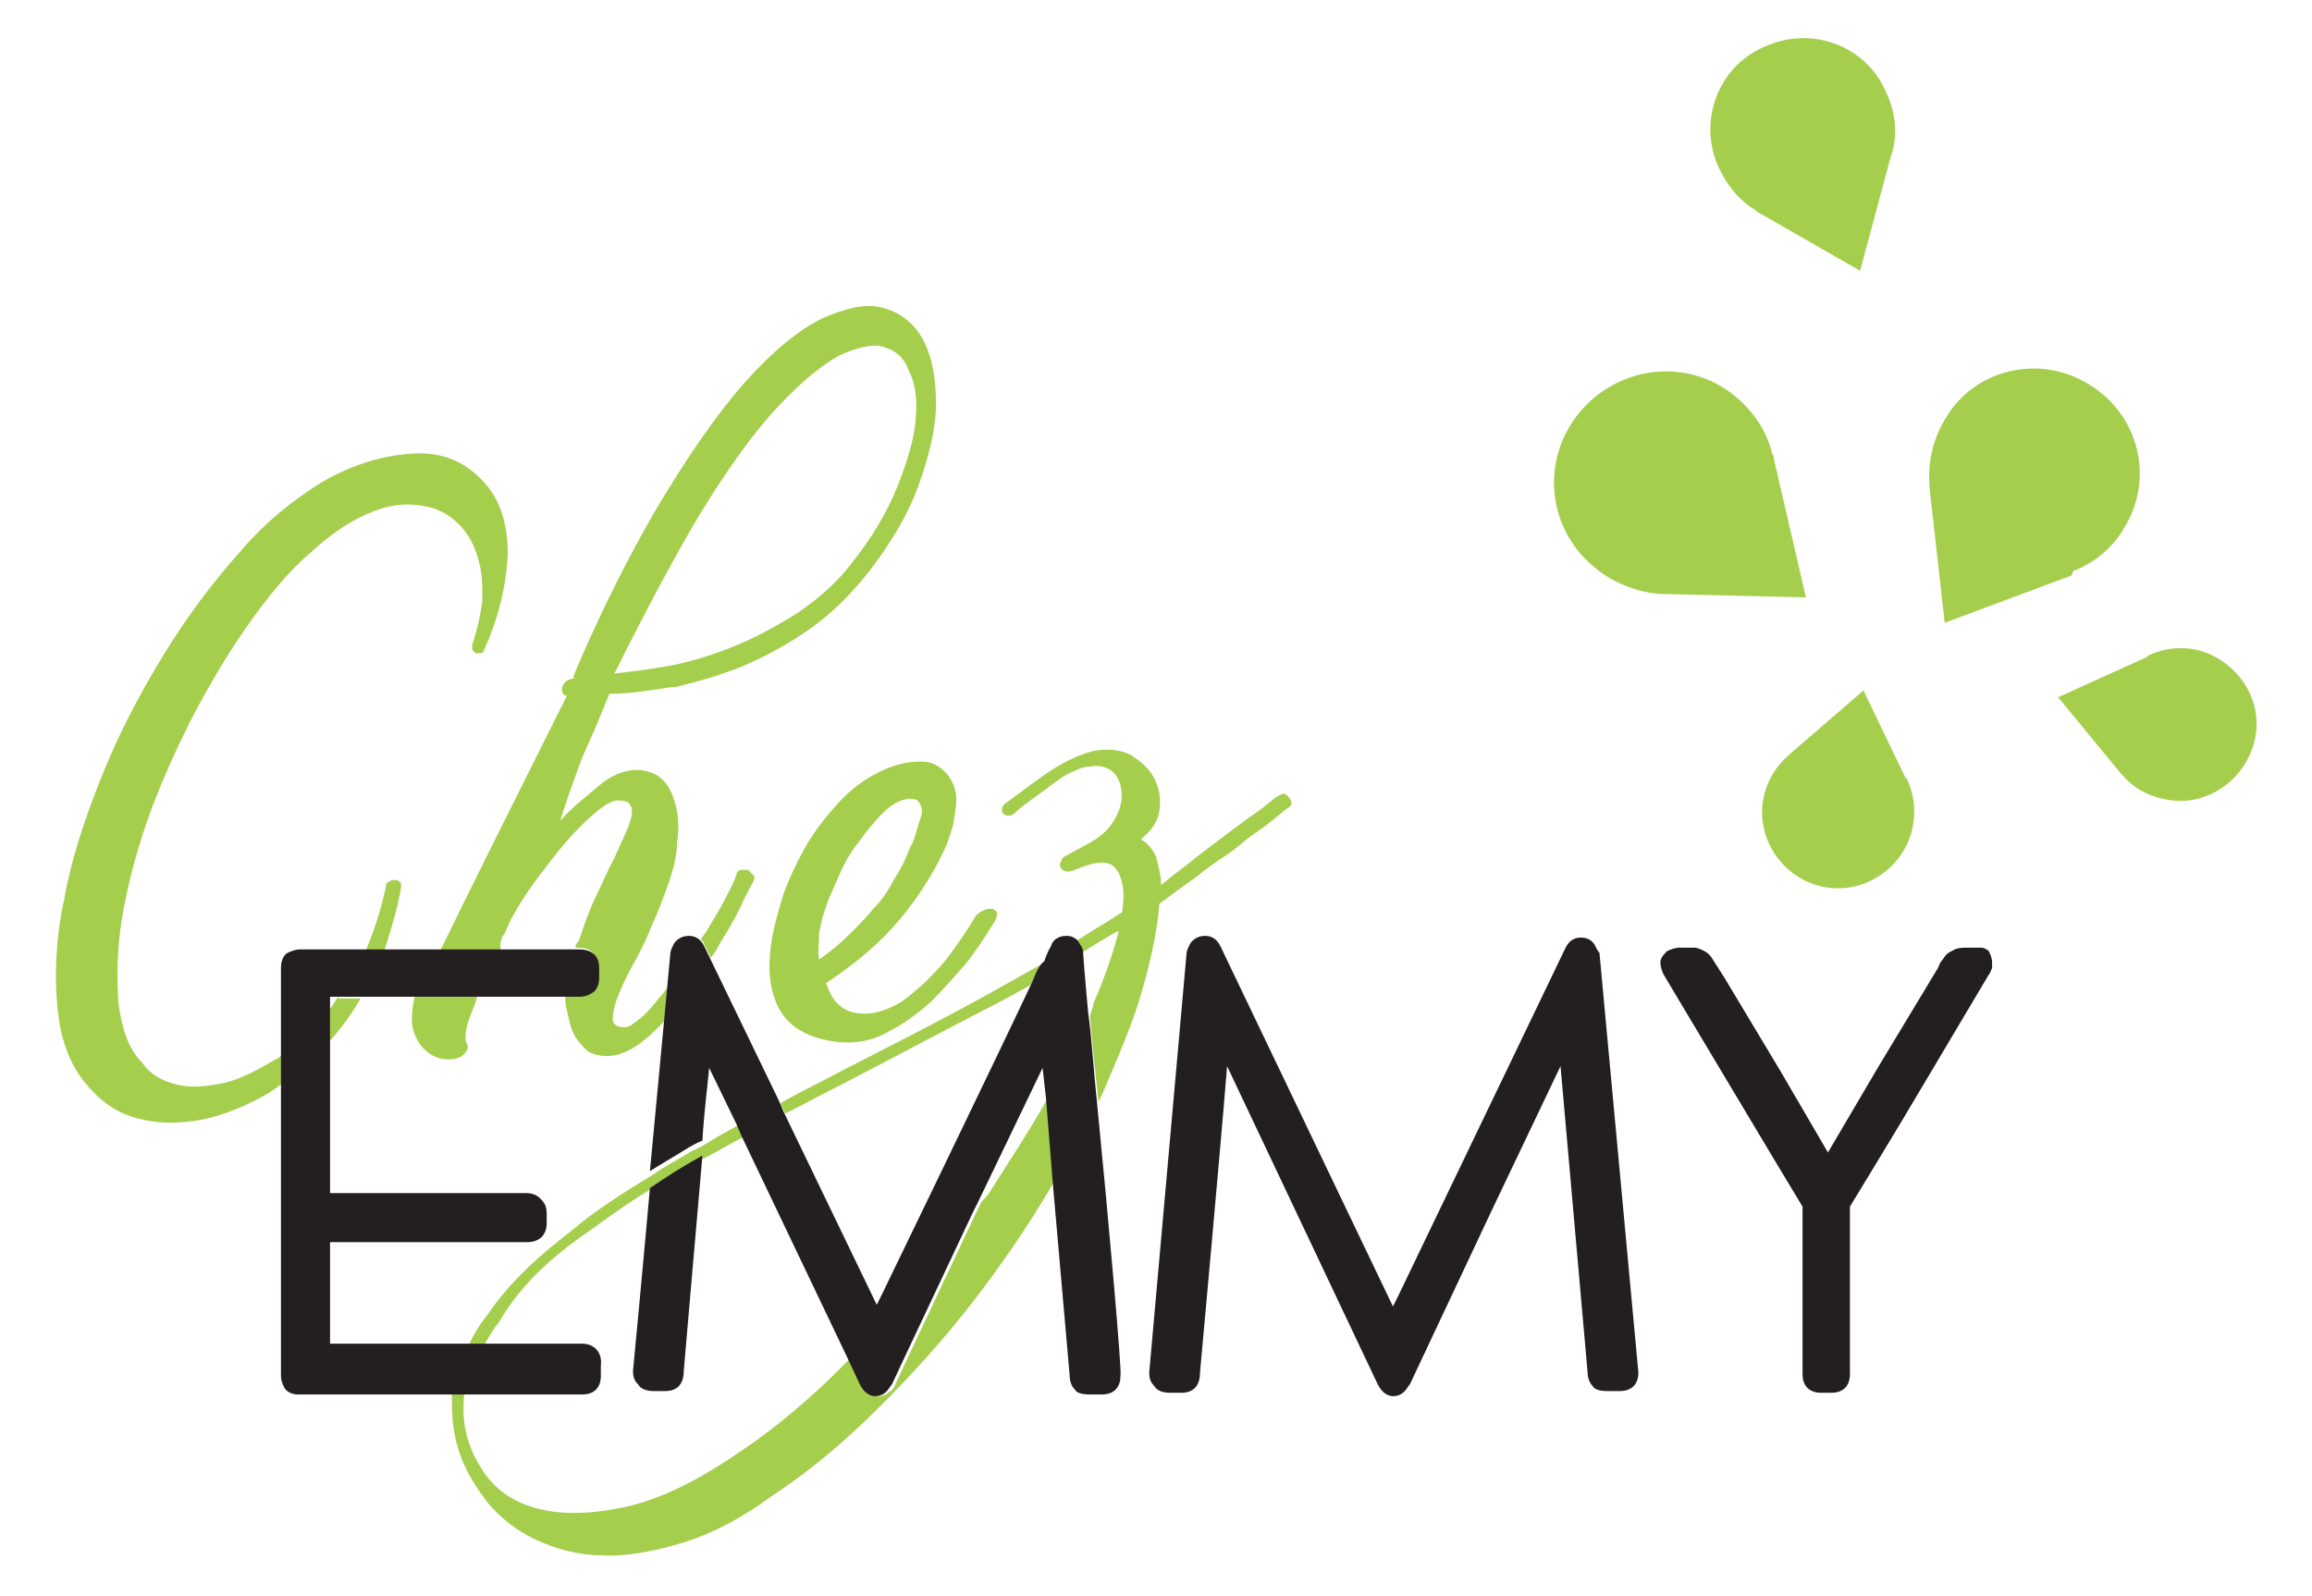 <?xml version="1.0" encoding="utf-8"?>
<!-- Generator: Adobe Illustrator 22.0.1, SVG Export Plug-In . SVG Version: 6.00 Build 0)  -->
<svg version="1.1" id="Calque_1" xmlns="http://www.w3.org/2000/svg" xmlns:xlink="http://www.w3.org/1999/xlink" x="0px" y="0px"
	 viewBox="0 0 136.6 94.3" style="enable-background:new 0 0 136.6 94.3;" xml:space="preserve">
<g>
	<g>
		<g>
			<path style="fill:#A4CE4C;" d="M46.4,65.8c1-0.5,2.1-1.1,3.1-1.6c2.9-1.5,5.7-3,8.6-4.5c1-0.5,1.9-1,2.8-1.5c0,0,0-0.1,0.1-0.1
				c0.2-0.4,0.4-0.8,0.5-1.1c-1.1,0.6-2.3,1.3-3.4,1.9c-2.9,1.6-5.9,3.1-8.8,4.6c-1.1,0.6-2.2,1.1-3.2,1.7L46.4,65.8L46.4,65.8z"/>
			<path style="fill:#A4CE4C;" d="M34.3,73.1c1.3-0.9,2.6-1.9,4.1-2.8c0,0,0-0.1,0-0.1c0.9-0.6,1.9-1.1,2.9-1.7
				c0.1,0,0.2-0.1,0.2-0.1c0,0,0,0.1,0,0.1c0,0,0,0,0,0c0.8-0.4,1.6-0.9,2.4-1.3l-0.3-0.7c-0.7,0.4-1.3,0.7-1.9,1.1
				c-0.2,0.1-0.5,0.3-0.8,0.4c-0.8,0.5-1.6,0.9-2.3,1.4c-1.8,1.1-3.4,2.1-4.8,3.3c-2.1,1.6-3.8,3.2-5,5c-0.5,0.6-0.9,1.3-1.2,2h0.9
				c0.3-0.6,0.6-1.1,1-1.6C30.6,76.2,32.2,74.6,34.3,73.1z"/>
			<path style="fill:#A4CE4C;" d="M64.4,60c0.1,1.4,0.3,3.2,0.5,5.1c0.2-0.4,0.4-0.8,0.5-1.1c0.9-2.1,1.7-4,2.2-5.9
				c0.5-1.8,0.8-3.4,0.9-4.7c0.8-0.6,1.5-1.1,2.2-1.6c0.6-0.5,1.2-0.9,1.8-1.3c0.6-0.4,1.1-0.9,1.7-1.3c0.6-0.4,1.2-0.9,1.8-1.4
				c0.2-0.1,0.3-0.2,0.3-0.3c0-0.1,0-0.2-0.1-0.3C76.1,47,76,47,75.9,46.9c-0.2,0-0.3,0.1-0.5,0.2c-0.5,0.4-1.1,0.9-1.6,1.2
				c-0.5,0.4-1.1,0.8-1.6,1.2c-0.5,0.4-1.1,0.8-1.7,1.3c-0.6,0.5-1.2,0.9-1.9,1.5c0-0.7-0.2-1.2-0.3-1.7c-0.2-0.4-0.5-0.8-0.9-1
				c0.6-0.5,1-1,1.1-1.7c0.1-0.7,0-1.3-0.3-1.9c-0.3-0.6-0.8-1-1.4-1.4c-0.6-0.3-1.4-0.4-2.3-0.2c-0.7,0.2-1.4,0.5-2.2,1
				c-0.8,0.5-1.7,1.2-2.8,2c-0.2,0.1-0.3,0.3-0.3,0.4c0,0.1,0,0.2,0.1,0.3c0.1,0.1,0.2,0.1,0.3,0.1c0.2,0,0.3-0.1,0.5-0.3
				c0.6-0.5,1.2-0.9,1.6-1.2c0.4-0.3,0.8-0.6,1.1-0.8c0.3-0.2,0.6-0.3,0.8-0.4c0.2-0.1,0.5-0.2,0.8-0.2c0.5-0.1,0.9,0,1.2,0.2
				c0.3,0.2,0.5,0.5,0.6,0.9c0.1,0.4,0.1,0.8,0,1.2c-0.1,0.4-0.3,0.8-0.6,1.2c-0.3,0.4-0.7,0.7-1.2,1c-0.4,0.2-0.9,0.5-1.3,0.7
				c-0.2,0.1-0.4,0.2-0.4,0.4c-0.1,0.1-0.1,0.3,0,0.4c0,0.1,0.1,0.1,0.3,0.2c0.1,0,0.3,0,0.5-0.1c1.2-0.5,2-0.6,2.4-0.1
				c0.4,0.5,0.6,1.3,0.4,2.6c-0.9,0.6-1.8,1.1-2.7,1.7c0,0,0.1,0.1,0.1,0.1c0.1,0.1,0.1,0.2,0.1,0.3c0,0.1,0.1,0.2,0.1,0.3
				c0.7-0.4,1.4-0.9,2.2-1.3c-0.3,1.2-0.8,2.7-1.5,4.3C64.6,59.5,64.5,59.7,64.4,60z"/>
			<path style="fill:#A4CE4C;" d="M61.9,64.9c-1,1.8-2.2,3.6-3.4,5.5c-0.1,0.2-0.3,0.4-0.5,0.6l-0.3,0.6l-4.1,8.7
				c0,0-0.7,1.5-0.7,1.5c-0.1,0.2-0.1,0.3-0.3,0.4c-0.1,0.1-0.3,0.3-0.7,0.3c-0.2,0-0.7-0.1-1-0.7l-0.7-1.5
				c-0.4,0.4-0.8,0.8-1.2,1.2c-1.8,1.7-3.6,3.2-5.6,4.5c-2.5,1.7-4.7,2.7-6.7,3.1c-2,0.4-3.7,0.4-5.1,0c-1.4-0.4-2.5-1.2-3.2-2.4
				c-0.7-1.1-1.1-2.4-1-3.9c0-0.2,0-0.4,0.1-0.6h-0.8c0,0.2,0,0.4,0,0.6c0,1.1,0.1,2.1,0.5,3.2c0.4,1.1,1,2,1.7,2.9
				c0.8,0.9,1.7,1.6,2.8,2.1c1.1,0.5,2.4,0.9,3.8,0.9c1.4,0.1,3-0.2,4.7-0.7c1.7-0.5,3.5-1.4,5.4-2.8c2.3-1.5,4.4-3.3,6.4-5.3
				c2-2,3.8-4,5.5-6.2c1.7-2.2,3.2-4.4,4.5-6.6c0.1-0.2,0.2-0.4,0.4-0.6l0-0.1L61.9,64.9z"/>
			<path style="fill:#A4CE4C;" d="M29.7,55.3l0.1-0.1v0l0.4-0.9c0.4-0.7,0.8-1.4,1.4-2.2c0.6-0.8,1.2-1.6,1.8-2.3
				c0.6-0.7,1.2-1.3,1.8-1.8c0.6-0.5,1-0.7,1.3-0.7c0.5,0,0.7,0.1,0.8,0.4c0.1,0.3,0,0.7-0.2,1.2c-0.2,0.5-0.5,1.1-0.8,1.8
				c-0.4,0.7-0.7,1.5-1.1,2.3c-0.4,0.8-0.7,1.7-1,2.6C34.1,55.7,34,55.8,34,56h0.2c0.7,0,1.1,0.4,1.1,1.1v0.6c0,0.3-0.1,0.6-0.3,0.8
				c-0.2,0.2-0.5,0.3-0.9,0.3h-0.7c0,0.3,0,0.6,0.1,0.9c0.1,0.5,0.2,1,0.4,1.4c0.2,0.4,0.5,0.7,0.8,1c0.3,0.2,0.7,0.3,1.2,0.3
				c0.5,0,1.1-0.2,1.7-0.6c0.6-0.4,1.1-0.9,1.7-1.5c0.1-0.7,0.1-1.4,0.2-2c-0.2,0.2-0.3,0.4-0.5,0.6c-0.4,0.5-0.8,1-1.2,1.3
				c-0.4,0.3-0.6,0.5-0.9,0.5c-0.5,0-0.7-0.2-0.7-0.5c0-0.3,0.1-0.8,0.3-1.3c0.2-0.5,0.5-1.2,0.9-1.9c0.4-0.7,0.8-1.5,1.1-2.3
				c0.4-0.8,0.7-1.7,1-2.5c0.3-0.9,0.5-1.7,0.5-2.4c0.2-1.2,0-2.3-0.4-3.1c-0.4-0.8-1.1-1.2-2-1.2c-0.7,0-1.5,0.3-2.3,1
				c-0.7,0.6-1.5,1.2-2.2,2c0.3-1,0.7-2.1,1.1-3.2c0.2-0.6,0.5-1.2,0.8-1.9h0c0,0,0.1-0.2,0.1-0.2S36,41,36,41
				c1.1,0,2.4-0.2,3.7-0.4c0,0,0.1,0,0.1,0c0,0,0.1,0,0.1,0c1.3-0.3,2.6-0.7,3.9-1.2c1.4-0.6,2.7-1.3,4-2.2c1.3-0.9,2.5-2.1,3.6-3.5
				c1.3-1.7,2.3-3.4,2.9-5.1c0.6-1.7,1-3.3,1-4.7c0-1.5-0.2-2.7-0.7-3.7c-0.5-1-1.3-1.7-2.4-2c-1-0.3-2.2,0-3.6,0.6
				c-1.4,0.7-2.9,1.9-4.6,3.8c-1.6,1.8-3.4,4.4-5.3,7.6c-1.5,2.6-3.2,5.9-4.8,9.7l0,0l0,0.1c0,0,0,0,0,0.1c-0.2,0-0.4,0.1-0.5,0.2
				c-0.1,0.1-0.2,0.3-0.2,0.4c0,0.1,0,0.3,0.2,0.4c0,0,0,0,0.1,0l-1,2l-0.2,0.4h0c-1.9,3.8-4.7,9.4-6.3,12.7h3.6
				C29.5,55.8,29.6,55.6,29.7,55.3z M41.4,30.3c1.6-2.6,3.1-4.7,4.5-6.2c1.4-1.5,2.6-2.5,3.7-3.1c1.1-0.5,2-0.7,2.6-0.5
				c0.7,0.2,1.2,0.6,1.5,1.4c0.4,0.8,0.5,1.7,0.4,2.9c-0.1,1.2-0.5,2.5-1.1,4c-0.6,1.5-1.5,3-2.7,4.5c-0.9,1.2-2.1,2.2-3.3,3
				c-1.3,0.8-2.6,1.5-3.9,2c-1.3,0.5-2.6,0.9-3.9,1.1c-1.1,0.2-2.1,0.3-2.9,0.4C38.2,36,39.9,32.8,41.4,30.3z"/>
			<path style="fill:#A4CE4C;" d="M41.6,55.8l0.4,0.8c0.2-0.3,0.4-0.5,0.5-0.8c0.5-0.8,0.9-1.5,1.2-2.1c0.3-0.7,0.6-1.2,0.8-1.6
				c0.1-0.2,0.1-0.3,0-0.4c-0.1-0.1-0.2-0.2-0.3-0.3c-0.1,0-0.3,0-0.4,0c-0.2,0-0.3,0.2-0.3,0.3c-0.1,0.4-0.4,0.9-0.7,1.5
				c-0.3,0.6-0.7,1.2-1.1,1.9c-0.1,0.1-0.2,0.3-0.3,0.4C41.5,55.6,41.6,55.7,41.6,55.8z"/>
			<path style="fill:#A4CE4C;" d="M24.4,60.8c0.2,0.7,0.5,1.1,0.9,1.4c0.4,0.3,0.8,0.4,1.2,0.4c0.4,0,0.7-0.1,0.9-0.3
				c0.2-0.2,0.3-0.4,0.2-0.6c-0.2-0.3-0.1-1.1,0.4-2.2c0.1-0.2,0.1-0.4,0.2-0.6h-3.7C24.3,59.8,24.3,60.4,24.4,60.8z"/>
			<path style="fill:#A4CE4C;" d="M16.1,62.7c-1,0.6-2,1.1-2.9,1.3c-1,0.2-1.9,0.3-2.7,0.1c-0.9-0.2-1.6-0.6-2.1-1.3
				c-0.8-0.8-1.2-2-1.4-3.5c-0.1-1.5-0.1-3.1,0.2-5c0.3-1.8,0.8-3.8,1.5-5.8c0.7-2,1.6-4,2.6-6c1-1.9,2.1-3.8,3.3-5.5
				c1.2-1.7,2.4-3.2,3.7-4.3c1.3-1.2,2.5-2,3.8-2.5c1.3-0.5,2.5-0.5,3.7-0.1c0.7,0.3,1.2,0.7,1.6,1.2c0.4,0.5,0.7,1.1,0.9,1.9
				c0.2,0.7,0.2,1.5,0.2,2.3c-0.1,0.8-0.3,1.7-0.6,2.6c0,0.1,0,0.2,0,0.3c0.1,0.1,0.1,0.1,0.2,0.2c0.1,0,0.2,0,0.3,0
				c0.1,0,0.2-0.1,0.2-0.2c0.9-2,1.3-3.8,1.4-5.6c0-1.8-0.4-3.2-1.4-4.3c-1.1-1.2-2.4-1.8-4.2-1.7c-1.7,0.1-3.5,0.6-5.4,1.7
				c-1.6,1-3.3,2.3-4.9,4.2c-1.6,1.8-3.1,3.8-4.5,6.1c-1.4,2.3-2.6,4.6-3.6,7.1c-1,2.5-1.8,4.9-2.2,7.2c-0.5,2.3-0.6,4.5-0.4,6.5
				c0.2,2,0.8,3.5,1.9,4.7c0.8,0.9,1.7,1.5,2.9,1.8c1.1,0.3,2.3,0.3,3.5,0.1c1.2-0.2,2.5-0.7,3.8-1.4c0.4-0.2,0.8-0.5,1.2-0.8v-1.7
				C16.5,62.5,16.3,62.6,16.1,62.7z"/>
			<path style="fill:#A4CE4C;" d="M23.7,52.4c0-0.1,0-0.3-0.1-0.3c-0.1-0.1-0.2-0.1-0.3-0.1c-0.1,0-0.2,0-0.3,0.1
				c-0.1,0-0.2,0.1-0.2,0.3c-0.3,1.4-0.7,2.6-1.2,3.8h1.1C23.1,54.9,23.5,53.7,23.7,52.4z"/>
			<path style="fill:#A4CE4C;" d="M20,58.9c-0.2,0.2-0.3,0.5-0.5,0.7v1.9c0.7-0.8,1.3-1.6,1.8-2.5H20z"/>
			<path style="fill:#A4CE4C;" d="M51.6,45.8c-0.9,0.5-1.6,1.1-2.3,1.9c-0.7,0.8-1.3,1.6-1.8,2.5c-0.5,0.9-0.9,1.8-1.2,2.6
				c-0.4,1.3-0.7,2.4-0.8,3.5c-0.1,1.1,0,2,0.3,2.8c0.3,0.8,0.8,1.4,1.5,1.8c0.7,0.4,1.7,0.7,2.8,0.7c0.8,0,1.7-0.2,2.5-0.7
				c0.8-0.4,1.6-1,2.4-1.7c0.7-0.7,1.4-1.5,2.1-2.3c0.7-0.9,1.2-1.7,1.7-2.5c0.1-0.2,0.1-0.4,0.1-0.5c-0.1-0.1-0.2-0.2-0.3-0.2
				c-0.2,0-0.3,0-0.5,0.1c-0.2,0.1-0.4,0.2-0.5,0.4c-0.4,0.7-0.9,1.4-1.4,2.1c-0.5,0.7-1.1,1.3-1.6,1.8c-0.6,0.5-1.1,1-1.7,1.3
				c-0.6,0.3-1.2,0.5-1.8,0.5c-0.7,0-1.2-0.2-1.5-0.5c-0.4-0.3-0.6-0.8-0.8-1.3c1.8-1.2,3.2-2.4,4.3-3.7c1.1-1.3,2-2.7,2.7-4.2
				c0.2-0.4,0.3-0.8,0.5-1.4c0.1-0.6,0.2-1.1,0.2-1.6c0-0.5-0.2-1-0.5-1.4C55.5,45.2,55,45,54.4,45C53.4,45,52.5,45.3,51.6,45.8z
				 M54.4,48.3c-0.1,0.3-0.2,0.6-0.3,1c-0.1,0.3-0.2,0.6-0.3,0.7c-0.3,0.8-0.6,1.4-1,2c-0.3,0.6-0.7,1.2-1.2,1.7
				c-0.4,0.5-0.9,1-1.4,1.5c-0.5,0.5-1.1,1-1.8,1.5c-0.1-0.5,0-1,0-1.6c0.1-0.5,0.2-1,0.4-1.5c0.1-0.4,0.4-1,0.7-1.7
				c0.3-0.7,0.7-1.5,1.2-2.1c0.5-0.7,1-1.3,1.5-1.8c0.5-0.5,1.1-0.8,1.6-0.8c0.3,0,0.5,0.1,0.6,0.4C54.5,47.8,54.5,48,54.4,48.3z"/>
		</g>
		<g>
			<path style="fill:#231F20;" d="M64.8,65c-0.2-1.9-0.3-3.7-0.5-5.1c-0.2-2.1-0.3-3.5-0.3-3.5c0,0,0-0.1,0-0.1
				c0-0.2-0.1-0.4-0.2-0.5c0-0.1-0.1-0.1-0.1-0.2c-0.2-0.2-0.4-0.3-0.7-0.3c-0.4,0-0.8,0.2-0.9,0.6c0,0-0.2,0.3-0.4,0.9
				C61.4,57,61.2,57.5,61,58c-2.5,5.3-8.9,18.5-8.9,18.5c-0.1,0.2-0.2,0.4-0.3,0.6l-5.5-11.4L46,65l-4.4-9.1
				c-0.2-0.4-0.5-0.6-0.9-0.6c-0.5,0-0.8,0.3-0.9,0.5c-0.1,0.2-0.2,0.4-0.2,0.6c0,0-0.6,6.5-1.2,12.8c0.8-0.5,1.5-0.9,2.3-1.4
				c0.2-0.1,0.5-0.3,0.8-0.4c0.1-1.7,0.3-3.2,0.4-4.3l1.6,3.3l0.3,0.7l6.3,13.2l0.7,1.5c0.3,0.6,0.7,0.7,0.9,0.7
				c0.4,0,0.6-0.2,0.7-0.3c0.1-0.1,0.2-0.3,0.3-0.4c0,0,0.7-1.5,0.7-1.5l4.1-8.7l0.3-0.6l3.8-7.9l0.2,1.8l0.4,5l1,11.4
				c0,0.3,0.1,0.6,0.3,0.8c0.1,0.2,0.4,0.3,0.9,0.3h0.7c0.7,0,1.1-0.4,1.1-1.1C66.3,81.1,65.5,72.1,64.8,65z M38.4,70.2
				c-0.5,5.6-1,10.8-1,10.8c0,0.4,0.1,0.6,0.3,0.8c0.1,0.2,0.4,0.4,0.9,0.4h0.7c0.7,0,1.1-0.4,1.1-1.2c0,0,0.6-7,1.1-12.7
				c-0.1,0-0.2,0.1-0.2,0.1C40.2,69,39.3,69.6,38.4,70.2z"/>
			<path style="fill:#231F20;" d="M94.2,55.8c-0.2-0.3-0.5-0.4-0.8-0.4c-0.4,0-0.7,0.2-0.9,0.6c0,0-9.9,20.6-9.9,20.6
				c-0.1,0.2-0.2,0.4-0.3,0.6L72.1,55.9c-0.2-0.4-0.5-0.6-0.9-0.6c-0.5,0-0.8,0.3-0.9,0.5c-0.1,0.2-0.2,0.4-0.2,0.6
				c0,0-2.2,24.7-2.2,24.7c0,0.4,0.1,0.6,0.3,0.8c0.1,0.2,0.4,0.4,0.9,0.4h0.7c0.7,0,1.1-0.4,1.1-1.2c0,0,1.2-13.1,1.6-18.1
				l8.9,18.8c0.3,0.6,0.7,0.7,0.9,0.7c0.4,0,0.6-0.2,0.7-0.3c0.1-0.1,0.2-0.3,0.3-0.4c0,0,4.8-10.2,4.8-10.2l4.1-8.6l1.6,18.1
				c0,0.3,0.1,0.6,0.3,0.8c0.1,0.2,0.4,0.3,0.9,0.3h0.7c0.7,0,1.1-0.4,1.1-1.1c0,0-2.3-24.8-2.3-24.8C94.4,56.2,94.3,56,94.2,55.8z"
				/>
			<path style="fill:#231F20;" d="M117.5,56.2c-0.1-0.1-0.3-0.2-0.4-0.2c-0.1,0-0.3,0-0.4,0h-0.4c-0.3,0-0.6,0-0.8,0.1
				c-0.2,0.1-0.4,0.2-0.5,0.3c-0.1,0.1-0.2,0.3-0.3,0.4c-0.1,0.1-0.1,0.2-0.2,0.4c0,0-3.5,5.8-3.5,5.8l-3,5.1l-2.8-4.8
				c0,0-3.3-5.5-3.3-5.5c0,0-0.7-1.1-0.7-1.1c-0.1-0.2-0.3-0.4-0.5-0.5c-0.2-0.1-0.4-0.2-0.6-0.2c-0.2,0-0.3,0-0.5,0
				c-0.1,0-0.2,0-0.4,0c-0.2,0-0.5,0.1-0.7,0.2c-0.2,0.2-0.4,0.4-0.4,0.7c0,0.2,0.1,0.5,0.2,0.7c0,0,7.4,12.4,8.2,13.7v9.9
				c0,0.7,0.4,1.1,1.1,1.1h0.6c0.7,0,1.1-0.4,1.1-1.1v-9.9c1.4-2.3,2.8-4.6,4.1-6.8c0,0,4.1-6.9,4.1-6.9c0.1-0.1,0.1-0.2,0.2-0.4
				c0-0.1,0-0.2,0-0.3C117.7,56.6,117.6,56.4,117.5,56.2z"/>
			<path style="fill:#231F20;" d="M34.4,79.4H19.5v-6h11.7c0.4,0,0.7-0.2,0.8-0.3c0.2-0.2,0.3-0.5,0.3-0.8v-0.6
				c0-0.5-0.2-0.7-0.4-0.9c-0.2-0.2-0.5-0.3-0.8-0.3H19.5V58.9h14.7c0.4,0,0.6-0.1,0.9-0.3c0.2-0.2,0.3-0.5,0.3-0.8v-0.6
				c0-0.7-0.4-1.1-1.2-1.1H17.7c-0.2,0-0.5,0.1-0.7,0.2c-0.2,0.1-0.4,0.4-0.4,0.9v24.1c0,0.3,0.1,0.5,0.2,0.7
				c0.1,0.2,0.4,0.4,0.8,0.4h16.8c0.7,0,1.1-0.4,1.1-1.1v-0.6C35.6,79.9,35.1,79.4,34.4,79.4z"/>
		</g>
		<g>
			<g>
				<g>
					<g>
						<path style="fill:#A4CE4C;" d="M122.6,33.7L122.6,33.7c1.2-0.5,2.2-1.3,2.9-2.5c1.8-2.9,0.9-6.7-2.1-8.5
							c-2.9-1.8-6.8-0.9-8.5,2.1c-0.7,1.2-1,2.5-0.9,3.8l0,0v0c0,0.1,0,0.1,0,0.2l0.9,8l7.5-2.8C122.5,33.7,122.5,33.7,122.6,33.7
							L122.6,33.7z"/>
					</g>
				</g>
			</g>
			<g>
				<g>
					<path style="fill:#A4CE4C;" d="M104.7,26.8L104.7,26.8c-0.3-1.3-1.1-2.5-2.2-3.4c-2.8-2.3-6.9-1.8-9.2,1
						c-2.3,2.8-1.9,6.9,1,9.2c1.1,0.9,2.5,1.4,3.8,1.5l0,0l0,0c0.1,0,0.1,0,0.2,0l8.4,0.2l-1.9-8.2C104.8,27,104.8,26.9,104.7,26.8
						L104.7,26.8z"/>
				</g>
			</g>
			<g>
				<g>
					<path style="fill:#A4CE4C;" d="M111.8,9L111.8,9c0.3-1.1,0.2-2.3-0.3-3.4c-1.1-2.8-4.3-4.1-7.1-2.9c-2.8,1.1-4.1,4.3-2.9,7.1
						c0.5,1.1,1.2,2,2.2,2.6l0,0l0,0c0,0,0.1,0.1,0.1,0.1l6.1,3.5l1.8-6.7C111.7,9.2,111.8,9.1,111.8,9L111.8,9z"/>
				</g>
			</g>
			<g>
				<g>
					<path style="fill:#A4CE4C;" d="M105.6,44.7L105.6,44.7c-0.7,0.6-1.2,1.5-1.4,2.4c-0.5,2.4,1.1,4.8,3.5,5.3
						c2.4,0.5,4.8-1.1,5.3-3.5c0.2-1,0.1-1.9-0.3-2.8l0,0l0,0c0,0,0-0.1-0.1-0.1l-2.5-5.2l-4.4,3.8
						C105.6,44.7,105.6,44.7,105.6,44.7L105.6,44.7z"/>
				</g>
			</g>
			<g>
				<g>
					<path style="fill:#A4CE4C;" d="M125.4,45.8L125.4,45.8c0.6,0.7,1.4,1.2,2.4,1.4c2.4,0.6,4.8-1,5.4-3.4c0.6-2.4-1-4.8-3.4-5.4
						c-1-0.2-1.9-0.1-2.8,0.3l0,0l0,0c0,0-0.1,0-0.1,0.1l-5.3,2.4l3.7,4.5C125.3,45.7,125.3,45.7,125.4,45.8L125.4,45.8z"/>
				</g>
			</g>
		</g>
	</g>
</g>
</svg>
